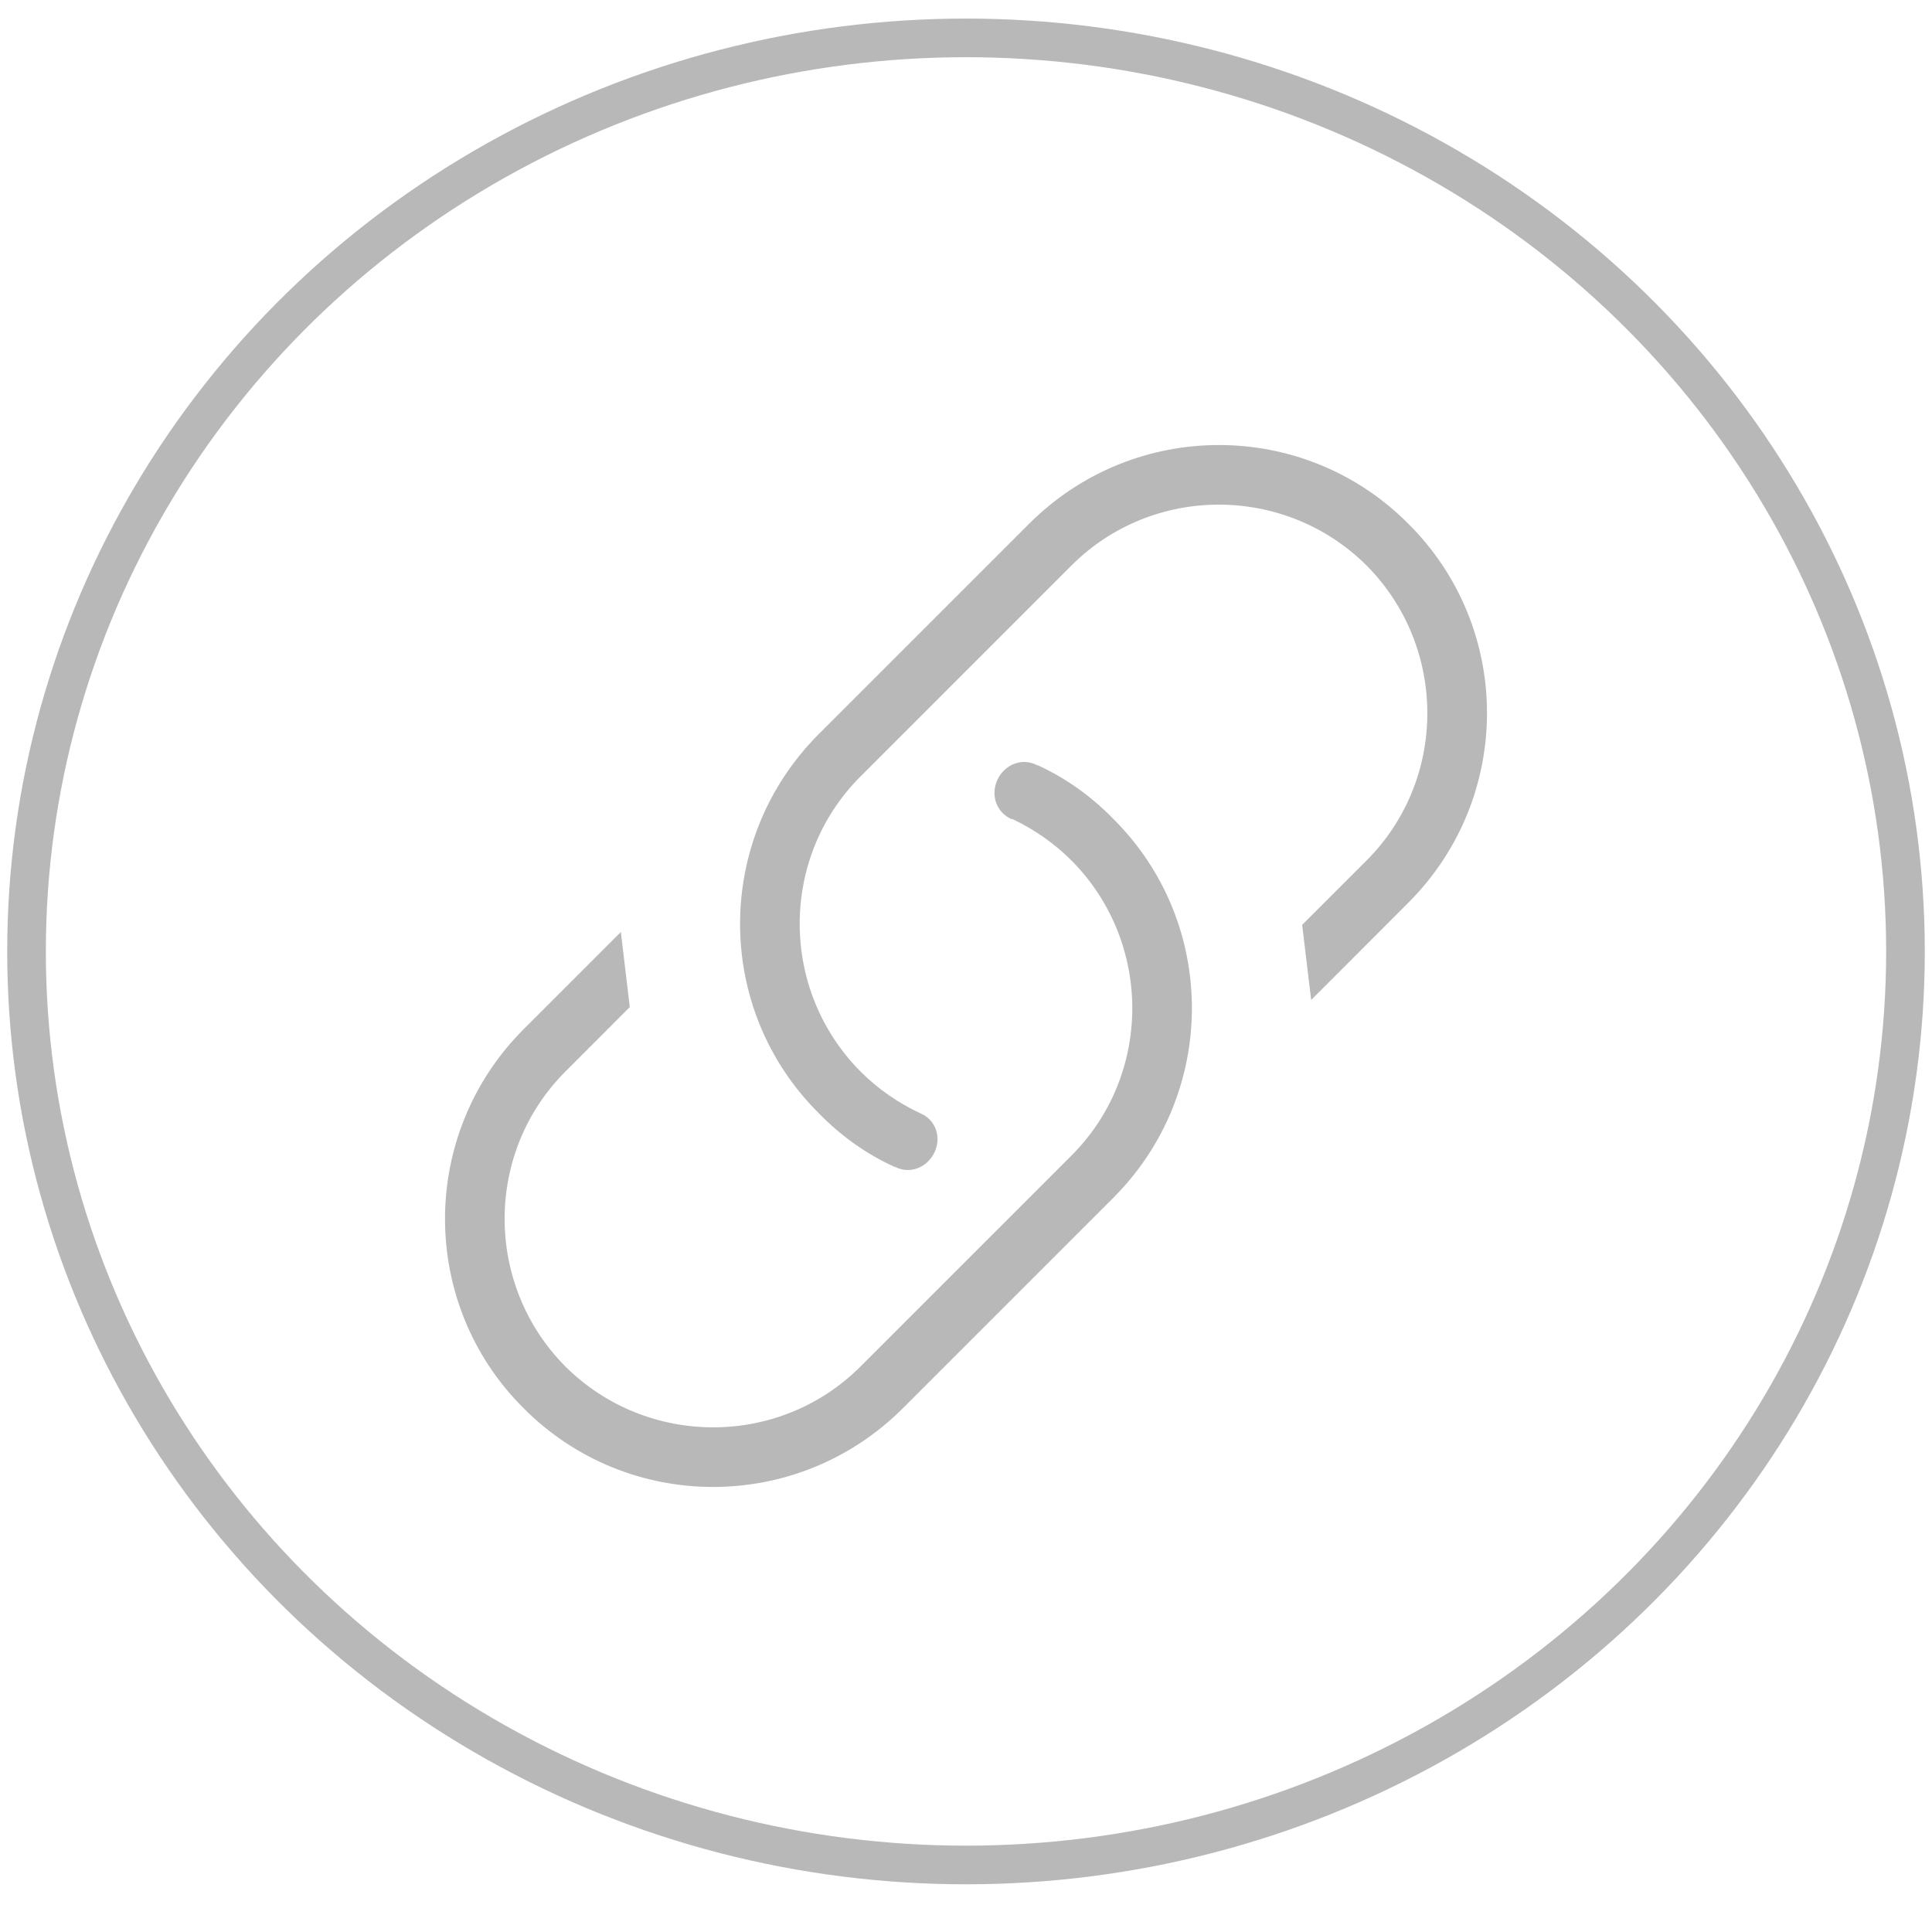 <?xml version="1.0" encoding="utf-8"?>
<!-- Generator: Adobe Illustrator 16.0.0, SVG Export Plug-In . SVG Version: 6.00 Build 0)  -->
<!DOCTYPE svg PUBLIC "-//W3C//DTD SVG 1.1//EN" "http://www.w3.org/Graphics/SVG/1.1/DTD/svg11.dtd">
<svg version="1.1" id="Calque_1" xmlns="http://www.w3.org/2000/svg" xmlns:xlink="http://www.w3.org/1999/xlink" x="0px" y="0px"
	 width="100px" height="100px" viewBox="0 0 100 100" enable-background="new 0 0 100 100" xml:space="preserve">
<ellipse fill="none" stroke="#B8B8B8" stroke-width="2" stroke-miterlimit="10" cx="50" cy="49.246" rx="48.627" ry="47.285"/>
<path fill="#B8B8B8" d="M47.624,57.619c0.833,0.34,1.111,1.268,0.74,2.038s-1.265,1.14-2.036,0.739h-0.031
	c-1.42-0.646-2.746-1.573-3.918-2.777c-5.431-5.398-5.431-14.191,0-19.622l10.892-10.891c5.43-5.429,14.222-5.429,19.62,0
	c5.434,5.398,5.434,14.191,0,19.622l-5.026,5.03L67.4,47.871l3.332-3.331c4.195-4.197,4.195-11.046,0-15.273
	c-4.227-4.196-11.075-4.196-15.271,0L44.539,40.19c-4.196,4.193-4.196,11.043,0,15.271C45.464,56.387,46.513,57.096,47.624,57.619
	L47.624,57.619 M27.106,72.893c-5.429-5.399-5.429-14.192,0-19.624l5.029-5.028l0.463,3.886l-3.332,3.334
	c-4.196,4.196-4.196,11.045,0,15.271c4.227,4.196,11.076,4.196,15.272,0l10.922-10.921c4.196-4.195,4.196-11.044,0-15.271
	c-0.926-0.926-1.975-1.636-3.084-2.16v0.03c-0.834-0.37-1.112-1.296-0.741-2.067c0.37-0.771,1.265-1.141,2.035-0.74h0.031
	c1.419,0.648,2.745,1.574,3.919,2.777c5.43,5.398,5.43,14.192,0,19.623L46.729,72.893C41.299,78.322,32.506,78.322,27.106,72.893z"
	/>
</svg>
